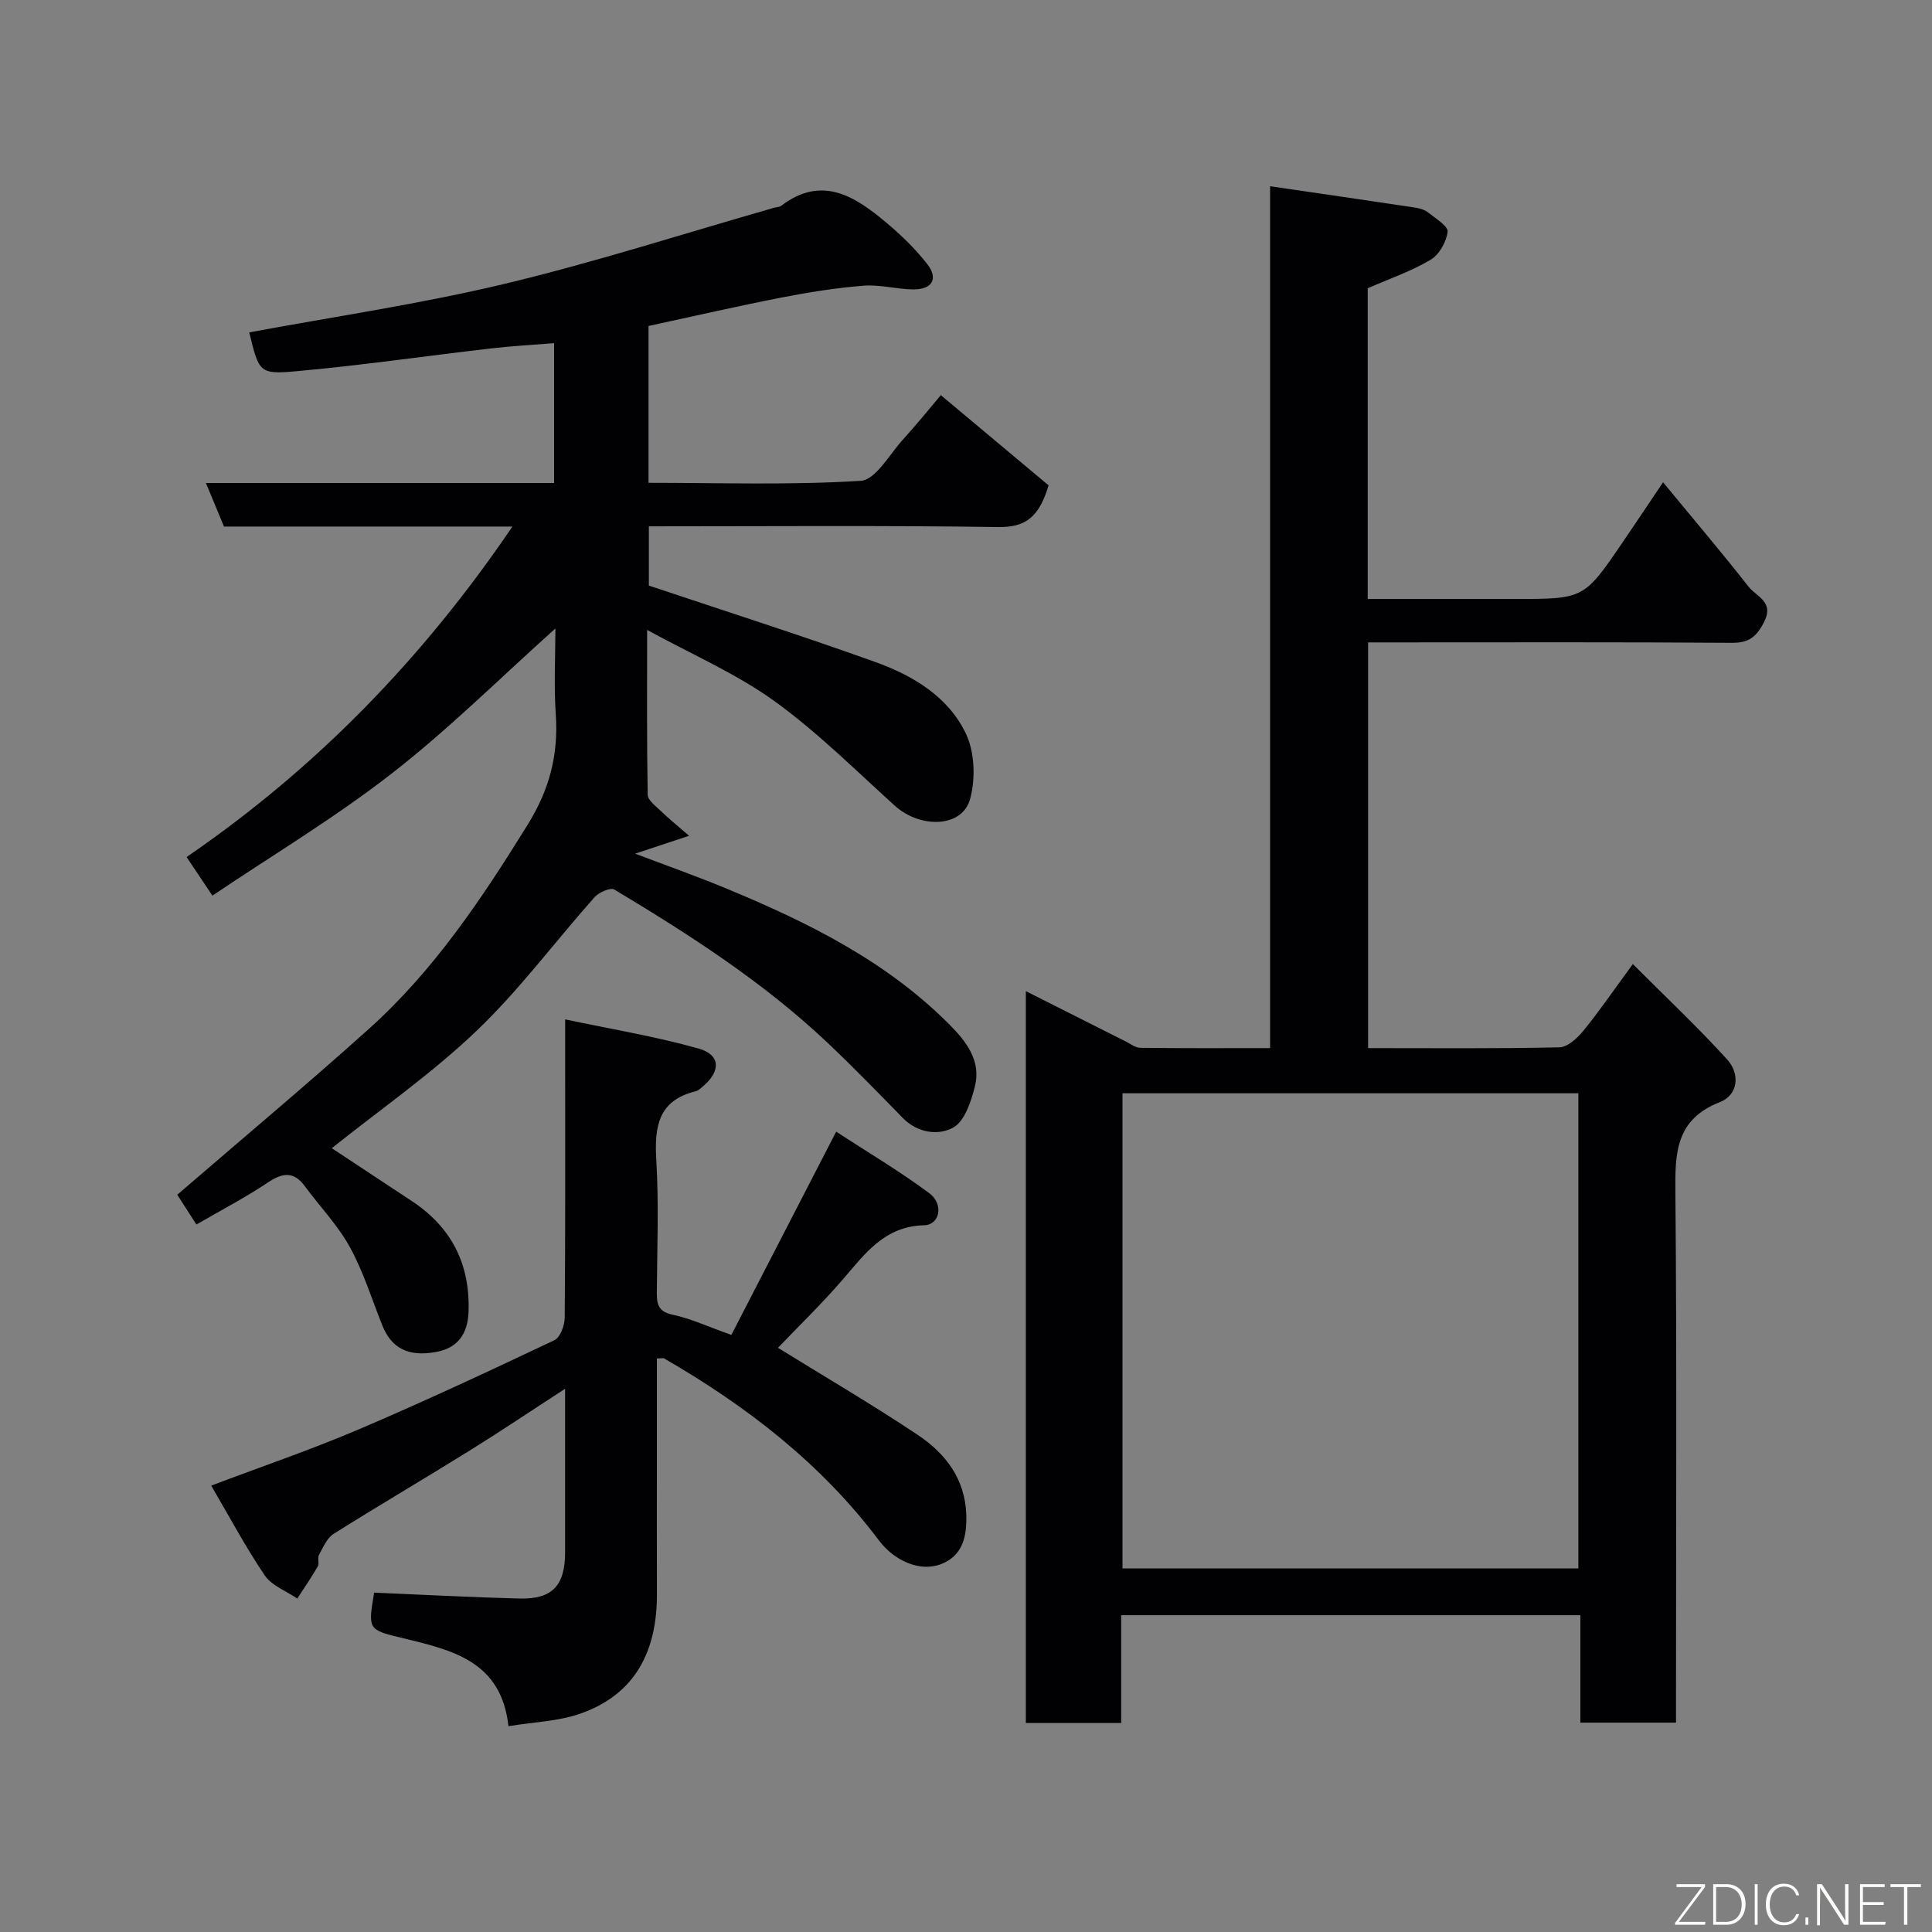 <svg enable-background="new 0 0 400 400" viewBox="0 0 400 400" xmlns="http://www.w3.org/2000/svg"><rect x="0" y="0" width="400" height="400" fill="#808080" stroke="none"/><path d="m283.25 133v84c13.36 0 26.48.13 39.6-.16 1.71-.04 3.74-1.92 4.99-3.45 3.29-4.04 6.24-8.36 10.22-13.79 6.9 6.91 13.5 13.1 19.55 19.78 2.64 2.92 2.34 7.29-1.55 8.81-9.14 3.58-9.27 10.51-9.19 18.67.32 34.66.13 69.32.13 103.99v5.8c-6.64 0-13.03 0-19.8 0 0-7.3 0-14.57 0-22.24-31.75 0-63.14 0-95.07 0v22.32c-6.81 0-13.08 0-19.74 0 0-50.27 0-100.63 0-151.52 7 3.52 13.83 6.97 20.67 10.41.99.5 2.01 1.31 3.03 1.32 8.79.11 17.58.06 26.87.06 0-59.5 0-118.57 0-178.44 10.41 1.52 20.21 2.94 30.01 4.42.94.14 1.99.44 2.71 1.02 1.53 1.22 4.16 2.81 4.03 3.98-.24 2.1-1.75 4.76-3.53 5.81-4.02 2.38-8.53 3.93-13.01 5.89v64.33h19.46 11c14.31 0 14.32 0 22.31-11.72 2.56-3.75 5.07-7.53 8.38-12.44 6.2 7.53 12.11 14.49 17.75 21.67 1.59 2.02 5.34 3.05 3.14 7.31-1.61 3.12-3.2 4.29-6.71 4.26-23.17-.17-46.33-.09-69.5-.09-1.8 0-3.6 0-5.75 0zm43.53 93.35c-31.76 0-63.13 0-94.38 0v98.38h94.38c0-32.84 0-65.43 0-98.38z" fill="#010103"/><path d="m40.66 253.52c-1.7-2.64-3.09-4.81-3.96-6.16 13.36-11.53 26.7-22.69 39.63-34.3 13.5-12.11 23.45-27.02 32.95-42.37 4.5-7.27 6.35-14.43 5.79-22.73-.41-6.06-.08-12.18-.08-17.84-11.3 10.12-22.03 20.8-33.89 30.03-11.79 9.18-24.7 16.91-37.12 25.28-2.05-3.06-3.57-5.34-5.35-7.99 26.84-18.39 48.94-41.14 67.46-68.42-20.38 0-39.85 0-59.71 0-1.17-2.81-2.32-5.59-3.75-9.02h72.09c0-9.74 0-19.01 0-28.95-4.36.35-8.69.58-12.99 1.08-13.51 1.56-26.98 3.53-40.51 4.74-7.56.68-7.61.15-9.62-8.05 17.61-3.28 35.42-5.88 52.85-10.05 18.8-4.49 37.26-10.46 55.87-15.77.47-.13 1.05-.12 1.41-.39 8.4-6.39 15.2-2.02 21.66 3.39 3.11 2.6 6.08 5.47 8.57 8.65 2.37 3.03 1.06 5.3-2.87 5.27-3.44-.03-6.9-1.04-10.29-.77-5.68.45-11.34 1.35-16.94 2.44-9.12 1.78-18.17 3.87-27.59 5.9v32.47c14.74 0 29.38.5 43.93-.41 3.09-.19 5.94-5.46 8.74-8.54 2.97-3.27 5.75-6.71 7.85-9.2 7.71 6.45 15.31 12.82 22.31 18.68-2 6.67-4.84 8.71-10.44 8.63-23.98-.35-47.97-.15-72.32-.15v12.27c15.83 5.3 31.43 10.28 46.83 15.8 7.8 2.8 15.18 7.19 18.82 14.88 1.83 3.86 2.01 9.38.84 13.56-1.64 5.89-10.27 6.12-15.6 1.31-8.19-7.41-16.07-15.28-24.99-21.7-7.84-5.64-16.92-9.56-26.26-14.67 0 12.23-.08 23.18.12 34.12.02 1.15 1.67 2.35 2.72 3.37 1.5 1.46 3.14 2.78 5.84 5.13-4.61 1.53-7.73 2.56-11.16 3.7 6.37 2.42 12.77 4.68 19.03 7.28 16.86 6.99 33.1 15.04 46.17 28.23 3.43 3.46 6.45 7.45 5.15 12.64-.78 3.12-2.1 7.22-4.48 8.55-3.06 1.71-7.39 1.17-10.48-2-5.12-5.24-10.23-10.51-15.56-15.55-13.28-12.55-28.56-22.37-44.14-31.72-.8-.48-3.19.57-4.09 1.58-8.2 9.22-15.6 19.25-24.49 27.73-9.31 8.88-20 16.31-29.92 24.24 5.24 3.46 10.94 7.21 16.62 10.98 8.17 5.42 12.02 13 11.7 22.83-.15 4.63-2.23 7.56-6.71 8.38-5.84 1.07-9.29-.82-11.18-5.57-2.15-5.41-3.89-11.06-6.68-16.13-2.5-4.54-6.21-8.39-9.32-12.61-2.25-3.06-4.5-2.86-7.53-.86-4.7 3.15-9.75 5.79-14.93 8.78z" fill="#010103"/><path d="m77.46 329.74c10.06.42 20.05.96 30.05 1.22 6.82.18 9.48-2.66 9.49-9.57.01-10.98 0-21.96 0-33.86-7.05 4.57-13.45 8.88-19.99 12.94-9.27 5.76-18.7 11.28-27.94 17.1-1.38.87-2.17 2.79-3.02 4.34-.36.66.1 1.77-.27 2.42-1.3 2.27-2.81 4.43-4.23 6.63-2.29-1.56-5.28-2.65-6.73-4.78-4-5.9-7.36-12.24-11.09-18.6 10.58-4 20.72-7.45 30.56-11.65 13.65-5.82 27.09-12.11 40.5-18.46 1.21-.57 2.11-3.07 2.13-4.68.15-18.32.09-36.64.09-54.97 0-1.8 0-3.6 0-6.77 9.67 2.05 18.77 3.55 27.59 6.03 4.57 1.28 4.67 4.64 1.02 7.77-.49.42-1.02.95-1.61 1.09-7.76 1.9-8.54 7.35-8.13 14.24.54 9.13.17 18.32.11 27.48-.01 2.39.32 3.9 3.25 4.53 3.77.8 7.36 2.48 12.18 4.19 7.04-13.65 14.1-27.34 21.7-42.08 6.39 4.17 13.07 8.13 19.27 12.73 3.06 2.27 2.21 6.56-1.07 6.65-8.22.21-12.21 5.87-16.82 11.21-4.38 5.08-9.23 9.76-13.43 14.16 9.46 5.85 19.39 11.66 28.94 18.03 5.73 3.83 9.82 9.09 10.05 16.59.14 4.51-.79 8.48-5.25 10.17-4.48 1.7-9.73-.79-12.85-4.93-11.95-15.9-27.35-27.77-44.42-37.64-.24-.14-.62-.02-1.54-.02v21.24c0 9.16-.02 18.32.01 27.48.04 11.72-4.34 20.81-15.92 24.84-4.53 1.58-9.56 1.71-14.82 2.58-1.47-13.53-11.75-15.76-21.82-18.22-7.28-1.74-7.28-1.73-5.99-9.43z" fill="#010103"/><g fill="#fbfcfa"><path d="m346.9 398 5.4-7.3h-5.2v-.6h5.9v.6l-5.4 7.2h5.5l-.1.6h-6.2v-.5z"/><path d="m354.7 390.1h2.8c2.3 0 3.9 1.6 3.9 4.1s-1.6 4.3-3.9 4.3h-2.8zm.6 7.8h2c2.2 0 3.3-1.6 3.3-3.6 0-1.8-1-3.6-3.3-3.6h-2z"/><path d="m363.9 390.1v8.4h-.6v-8.4h1.6z"/><path d="m372.5 396.3c-.4 1.3-1.4 2.3-3.2 2.3-2.4 0-3.7-1.9-3.7-4.3 0-2.3 1.2-4.3 3.7-4.3 1.8 0 2.9 1 3.2 2.4h-.6c-.4-1.1-1.1-1.8-2.5-1.8-2.1 0-3 1.9-3 3.7s.9 3.7 3 3.7c1.4 0 2.1-.7 2.5-1.7z"/><path d="m373.8 398.5v-1.5h.6v1.5z"/><path d="m376.2 398.5v-8.4h1c1.3 2 4.4 6.7 4.9 7.6-.1-1.2-.1-2.4-.1-3.8v-3.8h.7v8.4h-.9c-1.2-1.9-4.4-6.8-5-7.7.1 1.1 0 2.3 0 3.9v3.9h-.6z"/><path d="m390 394.4h-4.3v3.5h4.7l-.1.6h-5.2v-8.4h5.1v.6h-4.5v3.1h4.3z"/><path d="m394.2 390.7h-2.8v-.6h6.3v.6h-2.8v7.8h-.7z"/></g></svg>